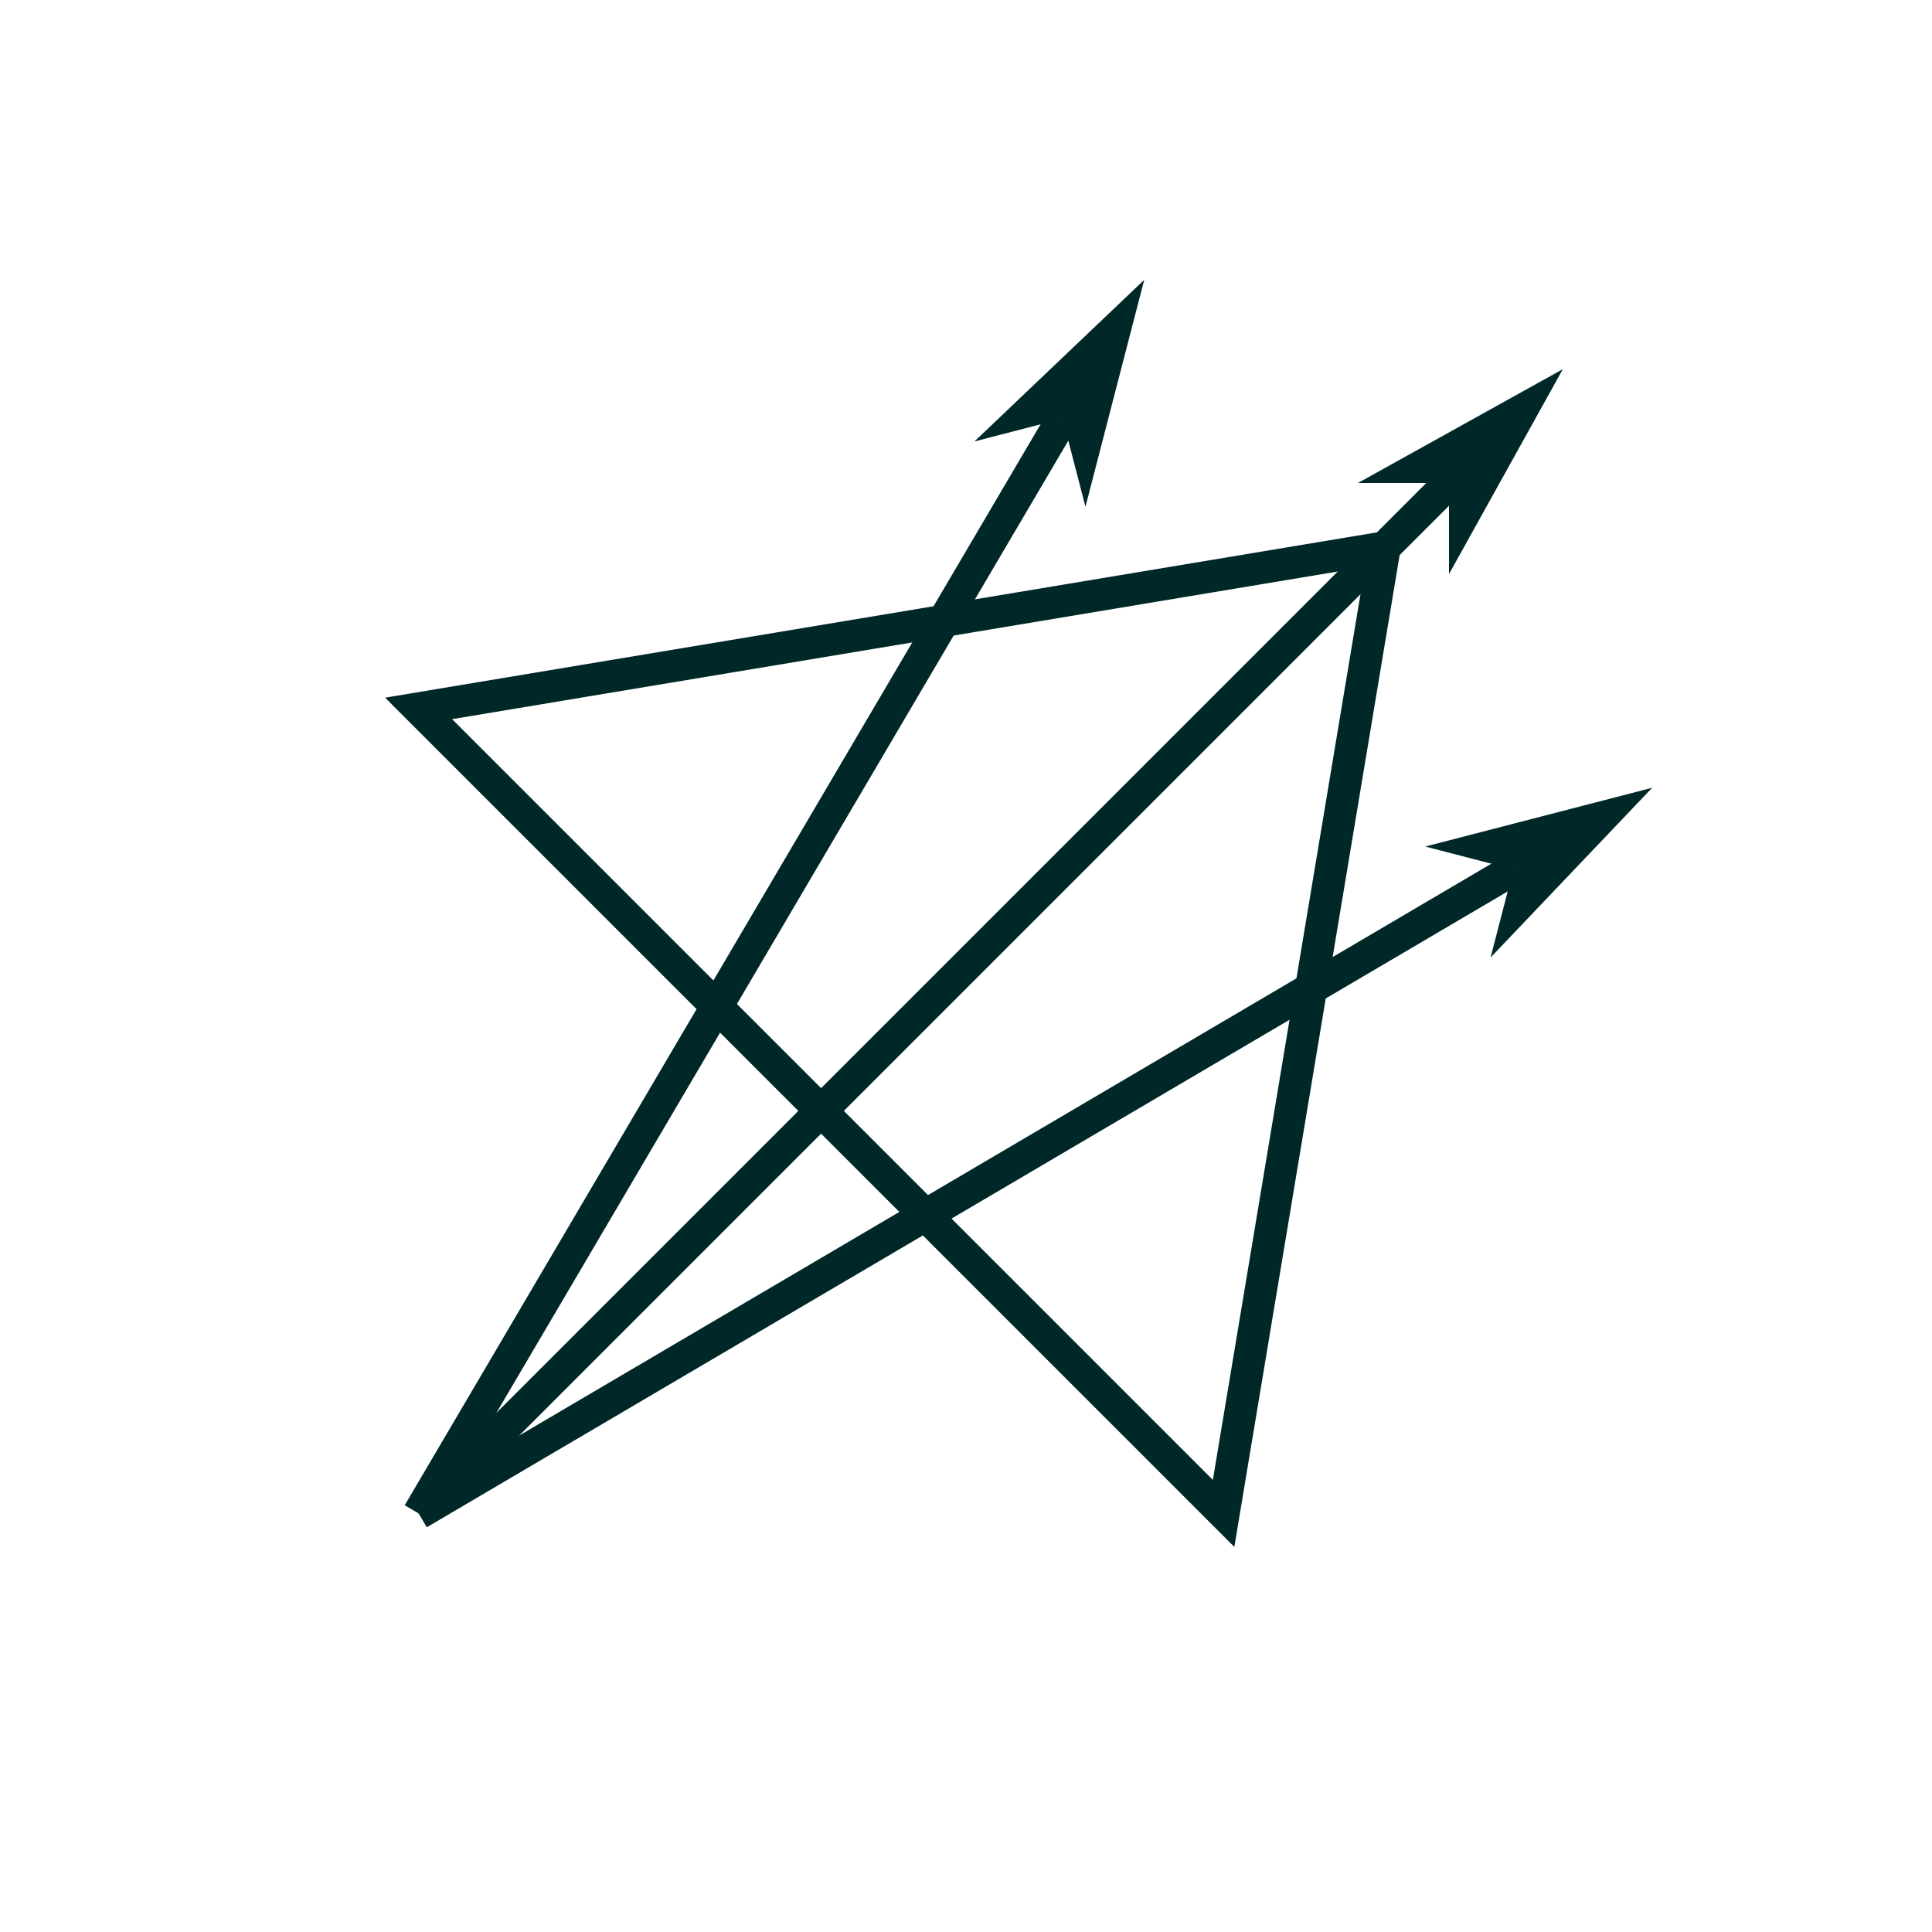 <?xml version="1.0" encoding="UTF-8" standalone="no"?>
<!-- Created with Inkscape (http://www.inkscape.org/) -->

<svg
   width="3000"
   height="3000"
   viewBox="0 0 3000 3000"
   version="1.1"
   id="svg1"
   sodipodi:docname="네어트_상징.svg"
   inkscape:version="1.3.2 (091e20e, 2023-11-25, custom)"
   xmlns:inkscape="http://www.inkscape.org/namespaces/inkscape"
   xmlns:sodipodi="http://sodipodi.sourceforge.net/DTD/sodipodi-0.dtd"
   xmlns="http://www.w3.org/2000/svg"
   xmlns:svg="http://www.w3.org/2000/svg">
  <sodipodi:namedview
     id="namedview1"
     pagecolor="#ffffff"
     bordercolor="#000000"
     borderopacity="0.25"
     inkscape:showpageshadow="2"
     inkscape:pageopacity="0.0"
     inkscape:pagecheckerboard="0"
     inkscape:deskcolor="#d1d1d1"
     inkscape:document-units="px"
     inkscape:zoom="0.19911931"
     inkscape:cx="1247.9955"
     inkscape:cy="1529.2339"
     inkscape:window-width="1920"
     inkscape:window-height="1046"
     inkscape:window-x="-11"
     inkscape:window-y="-11"
     inkscape:window-maximized="1"
     inkscape:current-layer="layer1" />
  <defs
     id="defs1">
    <marker
       style="overflow:visible"
       id="DartArrow"
       refX="0"
       refY="0"
       orient="auto-start-reverse"
       inkscape:stockid="Dart arrow"
       markerWidth="0.8"
       markerHeight="0.8"
       viewBox="0 0 1 1"
       inkscape:isstock="true"
       inkscape:collect="always"
       preserveAspectRatio="xMidYMid">
      <path
         style="fill:#002828;fill-rule:evenodd;stroke:none"
         d="M 0,0 5,-5 -12.5,0 5,5 Z"
         transform="scale(-0.5)"
         id="path6" />
    </marker>
  </defs>
  <g
     inkscape:label="Layer 1"
     inkscape:groupmode="layer"
     id="layer1">
    <g
       id="g5"
       transform="translate(-100,100)">
      <path
         style="fill:none;fill-opacity:1;stroke:#002828;stroke-width:50;stroke-linecap:butt;stroke-linejoin:miter;stroke-dasharray:none;stroke-opacity:1"
         d="M 750,1000 2250,750 2000,2250 Z"
         id="path1"
         sodipodi:nodetypes="cccc" />
      <path
         style="fill:none;fill-opacity:1;stroke:#002828;stroke-width:50;stroke-linecap:butt;stroke-linejoin:miter;stroke-dasharray:none;stroke-opacity:1;marker-start:url(#DartArrow)"
         d="M 2350,650 750,2250"
         id="path2"
         sodipodi:nodetypes="cc" />
      <path
         style="fill:none;fill-opacity:1;stroke:#002828;stroke-width:50;stroke-linecap:butt;stroke-linejoin:miter;stroke-dasharray:none;stroke-opacity:1;marker-start:url(#DartArrow)"
         d="M 1750,550 750,2250"
         id="path2-99"
         sodipodi:nodetypes="cc" />
      <path
         style="fill:none;fill-opacity:1;stroke:#002828;stroke-width:50;stroke-linecap:butt;stroke-linejoin:miter;stroke-dasharray:none;stroke-opacity:1;marker-start:url(#DartArrow)"
         d="M 2450,1250 750,2250"
         id="path2-9"
         sodipodi:nodetypes="cc" />
    </g>
  </g>
</svg>
